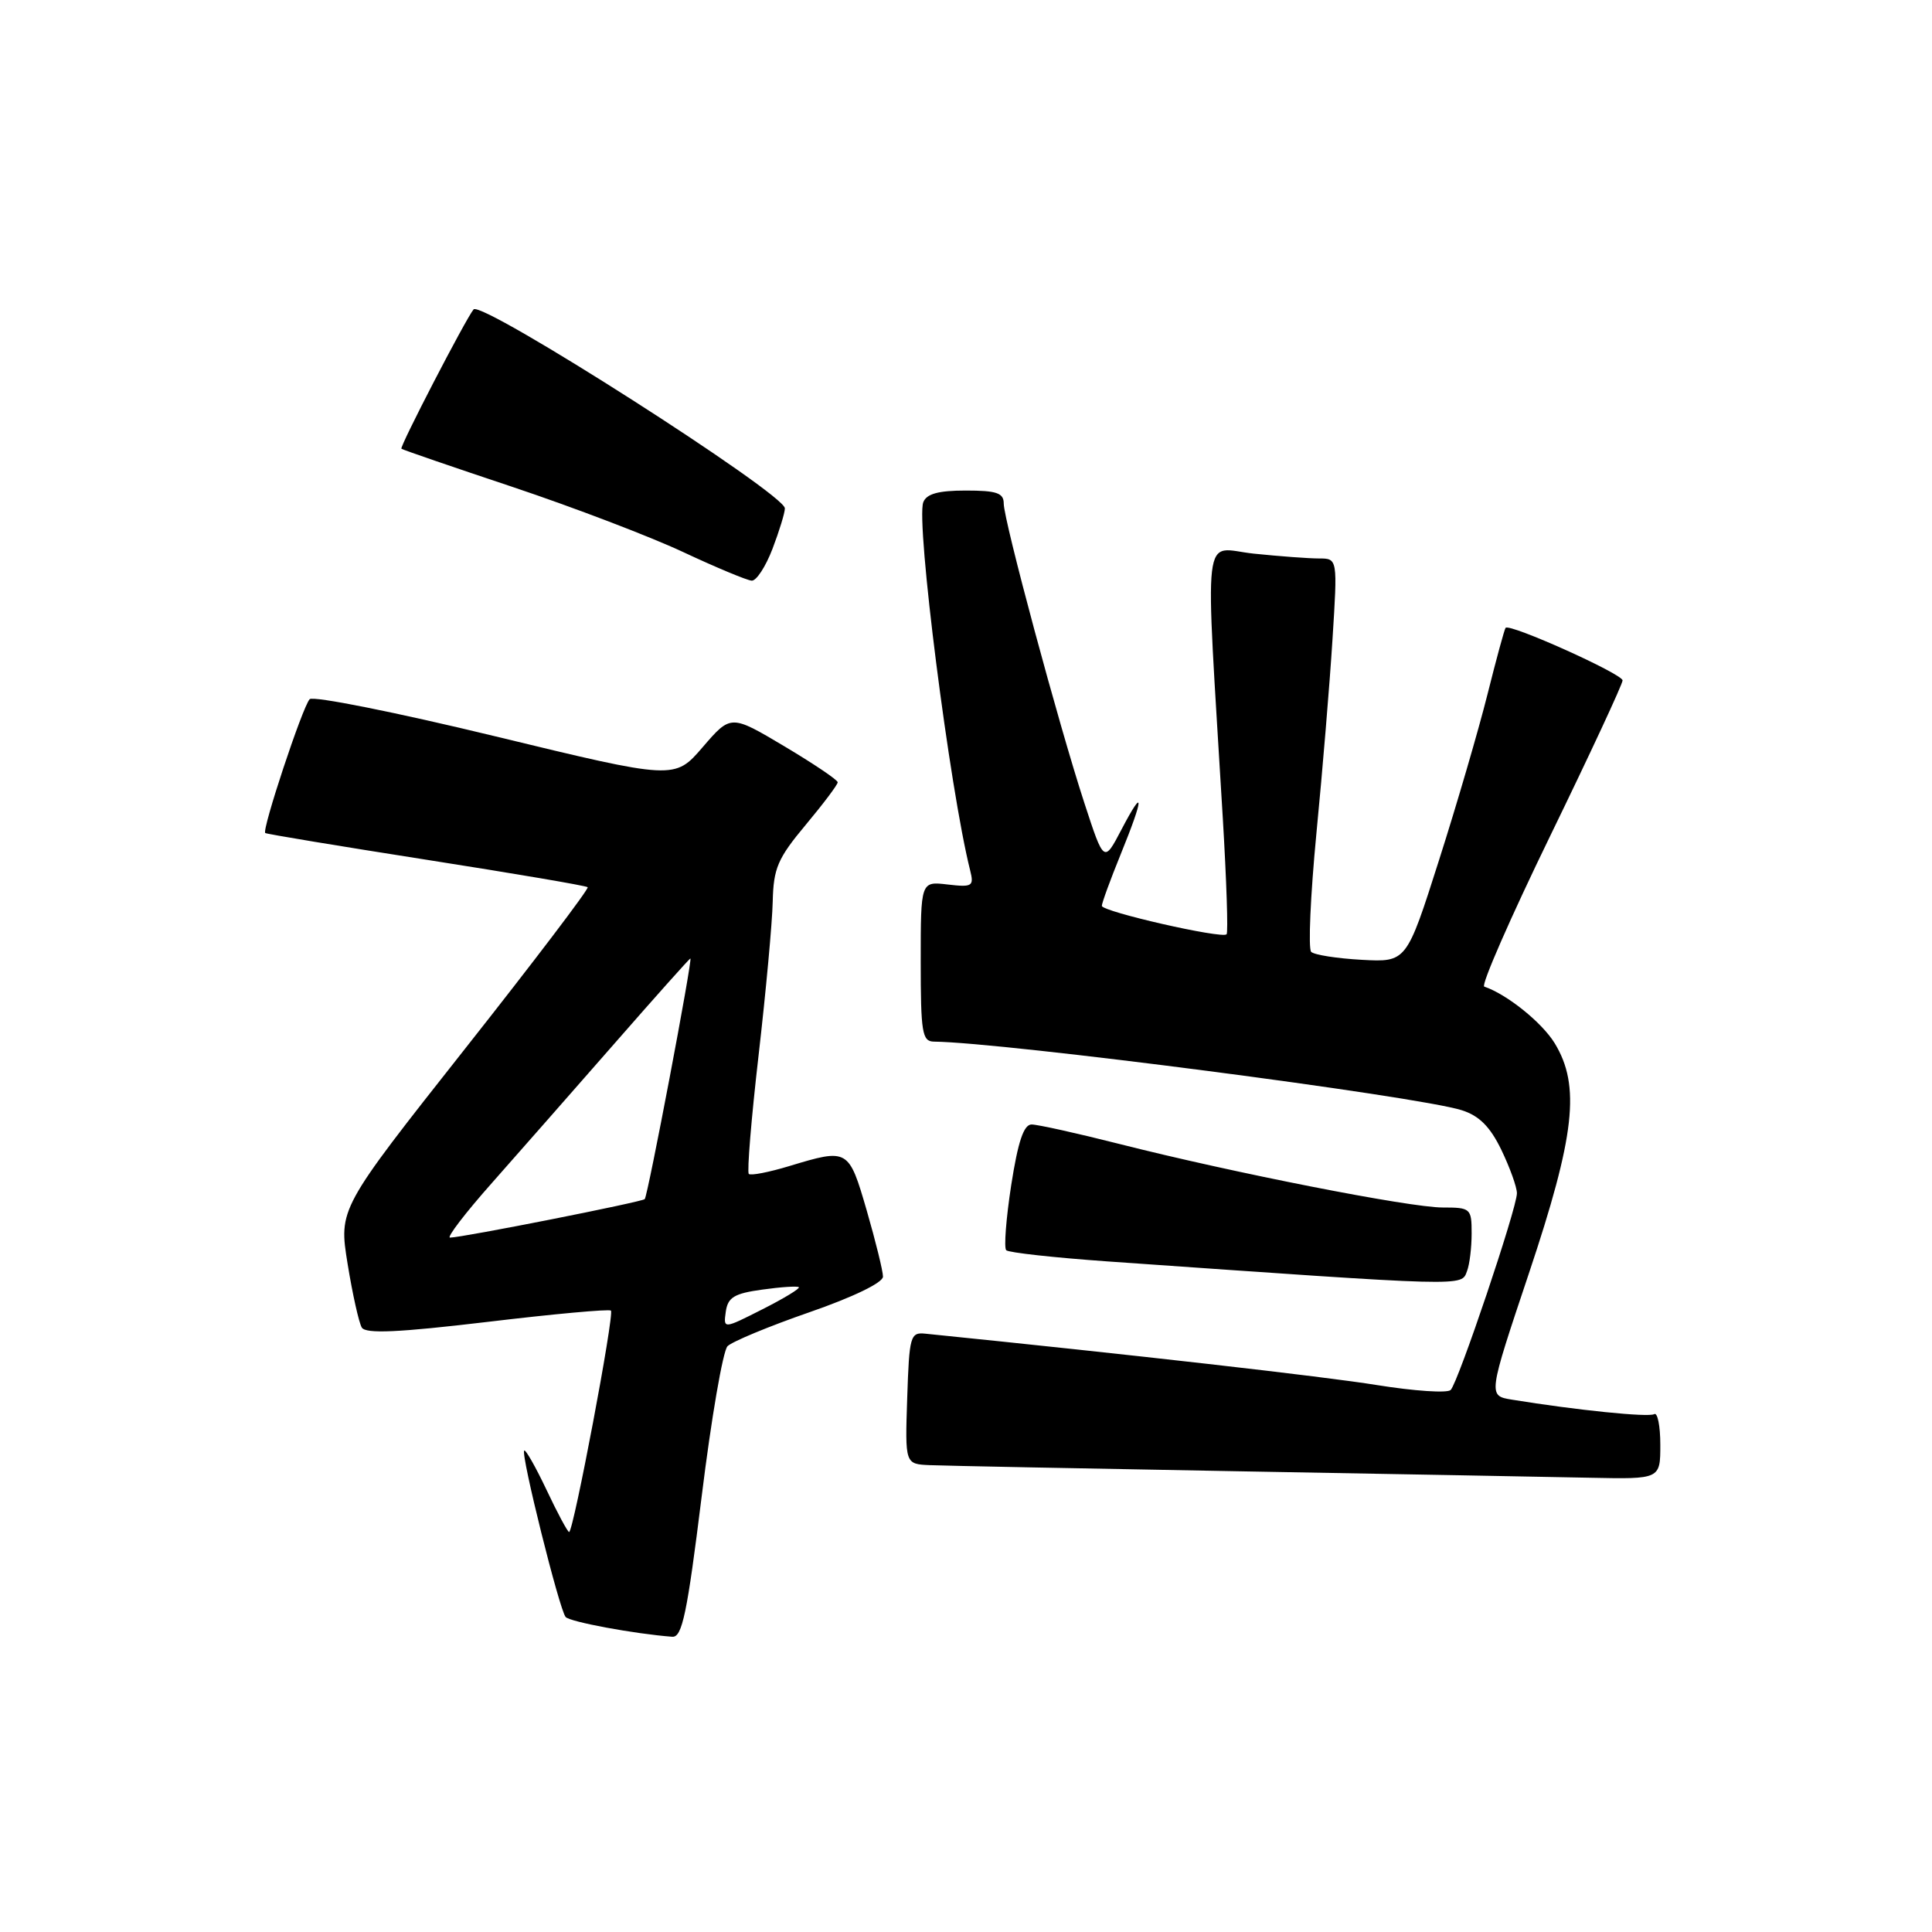 <?xml version="1.0" encoding="UTF-8" standalone="no"?>
<!DOCTYPE svg PUBLIC "-//W3C//DTD SVG 1.1//EN" "http://www.w3.org/Graphics/SVG/1.1/DTD/svg11.dtd" >
<svg xmlns="http://www.w3.org/2000/svg" xmlns:xlink="http://www.w3.org/1999/xlink" version="1.1" viewBox="0 0 256 256">
 <g >
 <path fill="currentColor"
d=" M 92.98 198.25 C 94.25 187.94 95.79 179.00 96.40 178.38 C 97.00 177.77 101.89 175.74 107.25 173.88 C 113.02 171.88 117.00 169.96 117.00 169.16 C 117.00 168.43 116.03 164.49 114.85 160.41 C 112.46 152.19 112.39 152.15 104.59 154.51 C 101.88 155.33 99.47 155.80 99.22 155.55 C 98.97 155.30 99.55 148.21 100.52 139.80 C 101.49 131.38 102.33 122.23 102.39 119.45 C 102.49 115.05 103.05 113.74 106.75 109.31 C 109.09 106.51 111.00 103.97 111.00 103.66 C 111.00 103.34 107.81 101.20 103.92 98.88 C 96.84 94.67 96.84 94.67 93.11 99.00 C 89.39 103.32 89.39 103.32 65.60 97.56 C 52.51 94.39 41.46 92.18 41.03 92.65 C 40.07 93.69 34.66 110.03 35.15 110.38 C 35.34 110.52 44.95 112.11 56.50 113.92 C 68.05 115.73 77.67 117.36 77.87 117.56 C 78.08 117.75 70.74 127.42 61.56 139.04 C 44.88 160.17 44.88 160.17 46.06 167.47 C 46.71 171.48 47.56 175.28 47.94 175.91 C 48.47 176.76 52.77 176.56 64.58 175.16 C 73.33 174.11 80.70 173.44 80.95 173.66 C 81.44 174.10 75.98 203.00 75.41 203.00 C 75.22 203.00 73.87 200.50 72.43 197.44 C 70.98 194.38 69.64 192.02 69.46 192.21 C 68.98 192.68 74.13 213.33 74.95 214.26 C 75.53 214.91 84.03 216.49 89.08 216.88 C 90.39 216.98 91.05 213.82 92.98 198.25 Z  M 220.00 191.44 C 220.00 188.93 219.63 187.11 219.19 187.38 C 218.46 187.83 208.87 186.85 200.33 185.46 C 197.16 184.94 197.16 184.94 202.58 168.75 C 208.70 150.46 209.44 143.88 206.01 138.24 C 204.32 135.48 199.68 131.75 196.67 130.73 C 196.21 130.57 200.15 121.58 205.42 110.74 C 210.69 99.91 215.00 90.64 215.00 90.16 C 215.00 89.30 200.05 82.58 199.50 83.19 C 199.35 83.36 198.27 87.33 197.10 92.00 C 195.93 96.67 193.04 106.58 190.67 114.00 C 186.37 127.50 186.37 127.50 180.44 127.18 C 177.17 127.00 174.16 126.53 173.74 126.13 C 173.33 125.72 173.64 118.66 174.43 110.44 C 175.23 102.23 176.19 90.66 176.56 84.75 C 177.24 74.00 177.24 74.00 174.77 74.00 C 173.41 74.00 169.52 73.71 166.13 73.36 C 159.20 72.63 159.66 68.74 162.03 108.45 C 162.52 116.68 162.75 123.59 162.53 123.80 C 161.91 124.42 146.00 120.79 146.00 120.03 C 146.00 119.65 147.12 116.58 148.50 113.19 C 151.61 105.55 151.65 104.09 148.60 109.92 C 146.28 114.35 146.28 114.35 143.69 106.42 C 140.31 96.08 133.00 68.94 133.00 66.72 C 133.00 65.32 132.07 65.00 127.97 65.00 C 124.35 65.00 122.77 65.43 122.34 66.55 C 121.34 69.16 125.84 104.56 128.55 115.33 C 129.08 117.44 128.84 117.58 125.56 117.20 C 122.00 116.78 122.00 116.78 122.00 127.39 C 122.00 136.82 122.19 138.00 123.75 138.02 C 133.00 138.12 187.81 145.24 193.69 147.11 C 196.00 147.84 197.45 149.29 198.94 152.37 C 200.07 154.72 201.00 157.30 201.00 158.11 C 201.00 160.09 193.22 183.18 192.22 184.18 C 191.78 184.62 187.39 184.32 182.46 183.53 C 175.43 182.39 149.73 179.47 122.62 176.72 C 120.62 176.51 120.48 177.01 120.21 185.25 C 119.92 194.00 119.92 194.00 123.21 194.14 C 125.02 194.22 143.38 194.58 164.00 194.95 C 184.62 195.32 205.66 195.70 210.75 195.81 C 220.00 196.00 220.00 196.00 220.00 191.44 Z  M 194.39 168.42 C 194.73 167.55 195.00 165.30 195.00 163.42 C 195.00 160.12 194.86 160.00 191.16 160.00 C 186.77 160.00 163.43 155.41 148.32 151.58 C 142.72 150.16 137.49 149.00 136.69 149.00 C 135.65 149.00 134.89 151.27 133.99 157.04 C 133.31 161.46 133.01 165.34 133.33 165.66 C 133.65 165.98 139.67 166.64 146.70 167.14 C 194.92 170.52 193.60 170.49 194.39 168.42 Z  M 102.36 72.72 C 103.26 70.36 104.00 67.95 104.00 67.36 C 104.00 65.43 63.79 39.74 62.75 41.00 C 61.70 42.27 52.91 59.24 53.19 59.46 C 53.36 59.60 60.02 61.89 68.00 64.55 C 75.97 67.22 86.10 71.08 90.50 73.14 C 94.90 75.20 99.00 76.91 99.61 76.94 C 100.23 76.97 101.46 75.07 102.36 72.72 Z  M 96.17 173.81 C 96.44 171.90 97.29 171.39 101.00 170.88 C 103.47 170.53 105.66 170.39 105.85 170.56 C 106.04 170.73 103.87 172.05 101.02 173.49 C 95.85 176.11 95.85 176.11 96.17 173.81 Z  M 65.18 156.75 C 68.71 152.76 76.02 144.44 81.44 138.25 C 86.85 132.06 91.37 127.00 91.48 127.00 C 91.81 127.00 85.84 158.46 85.43 158.89 C 85.06 159.27 61.27 163.98 59.63 163.99 C 59.15 164.00 61.64 160.74 65.18 156.75 Z "/>
</g>
</svg>